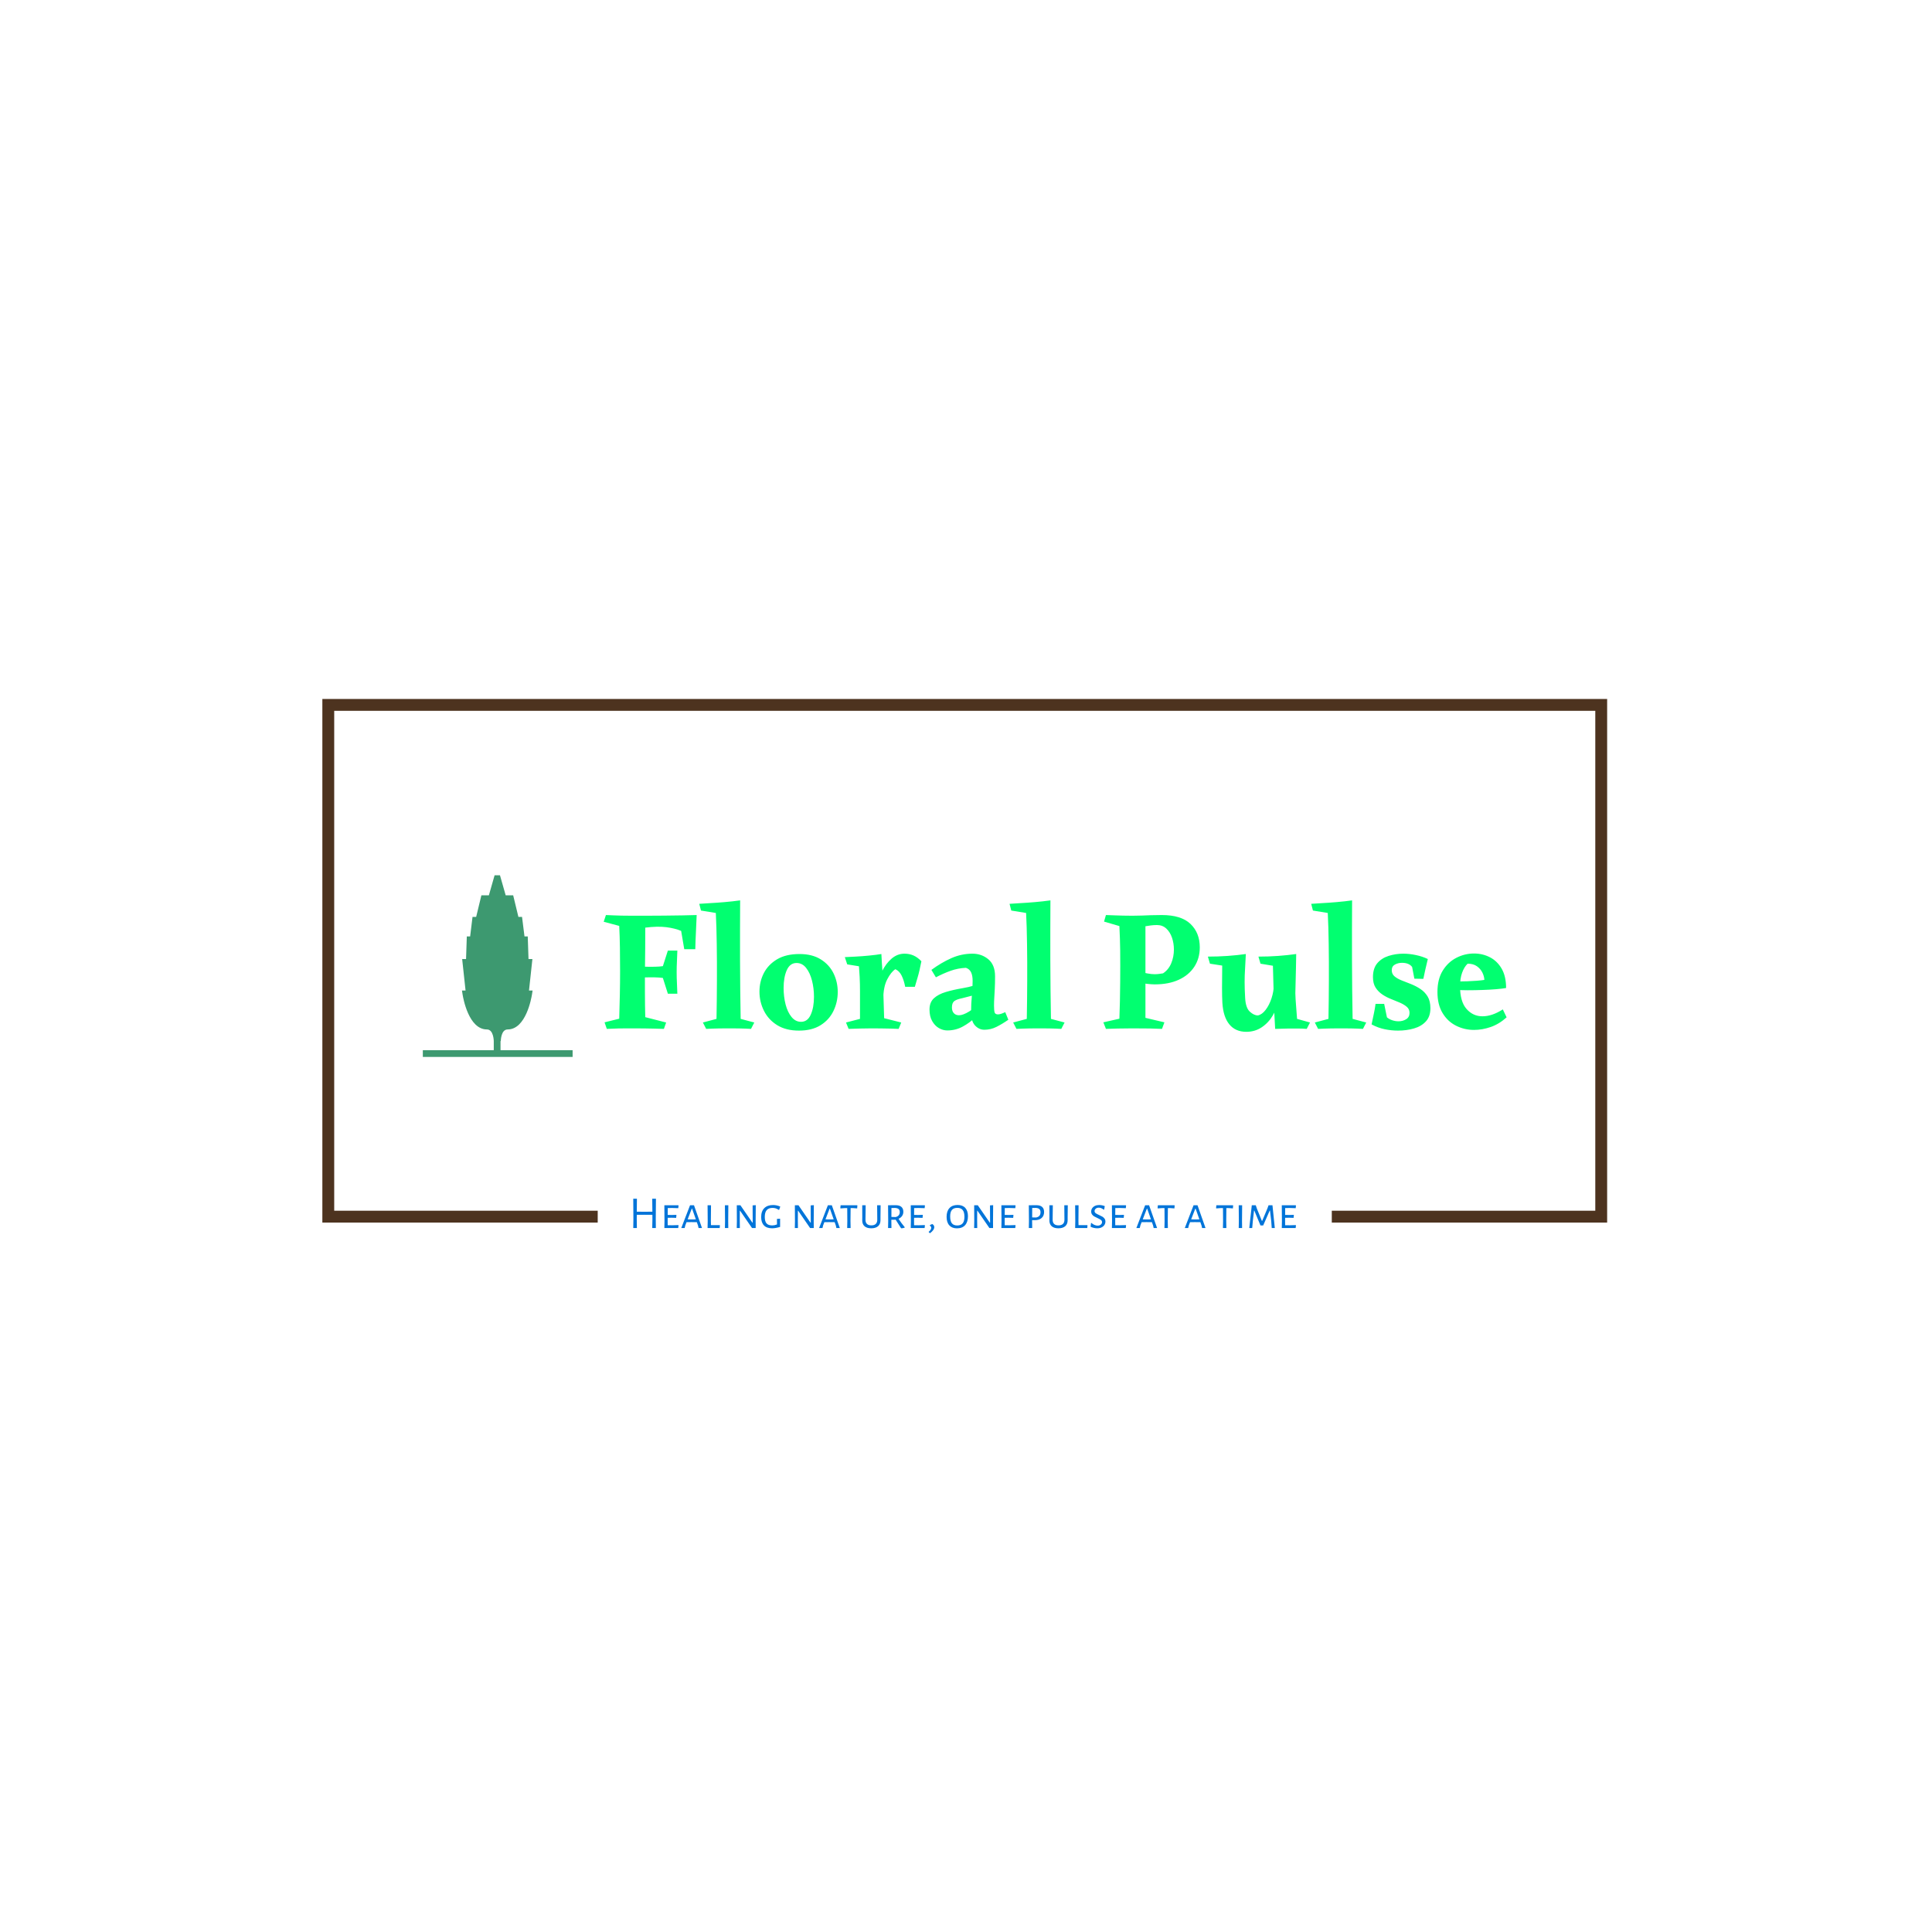 <svg xmlns="http://www.w3.org/2000/svg" version="1.1" xmlns:xlink="http://www.w3.org/1999/xlink" xmlns:svgjs="http://svgjs.dev/svgjs" width="1500" height="1500" viewBox="0 0 1500 1500"><rect width="1500" height="1500" fill="#ffffff"></rect><g transform="matrix(0.667,0,0,0.667,248.777,542.638)"><svg viewBox="0 0 376 156" data-background-color="#ffffff" preserveAspectRatio="xMidYMid meet" height="622" width="1500" xmlns="http://www.w3.org/2000/svg" xmlns:xlink="http://www.w3.org/1999/xlink"><g id="tight-bounds" transform="matrix(1,0,0,1,0.46,0.011)"><svg viewBox="0 0 375.08 155.978" height="155.978" width="375.08"><g><svg></svg></g><g><svg viewBox="0 0 375.08 155.978" height="155.978" width="375.08"><g transform="matrix(1,0,0,1,-10.22,-47.17)"><path d="M10.22 200.03v-152.86h375.08v152.86l-80.386 0 0-3.46h76.925v-145.94h-368.158v145.94h76.925l0 3.46z" fill="#4d331f" fill-rule="nonzero" stroke="none" stroke-width="1" stroke-linecap="butt" stroke-linejoin="miter" stroke-miterlimit="10" stroke-dasharray="" stroke-dashoffset="0" font-family="none" font-weight="none" font-size="none" text-anchor="none" style="mix-blend-mode: normal" data-fill-palette-color="tertiary"></path><g><path transform="translate(99.732,201.626) scale(0.267,0.267)" d="M29.5-32.05l-0.2 22.05 0.1 10h-3.95l0.2-9.65-0.05-4.8-8.9-0.05-8.15 0.05-0.05 4.45 0.15 10h-3.95l0.15-9.65-0.15-22.4h4l-0.15 14.2 8.5 0.05 8.55-0.05-0.15-14.2zM47.25-3l6.65-0.2 0.3 0.3-0.35 2.9h-15.15l0.15-7.5-0.15-17.4h15.25l0.25 0.3-0.3 2.9-6.3-0.2-5.2 0.05-0.05 7.55 4.95 0.05 4.35-0.15 0.25 0.35-0.3 2.95-4.6-0.15-4.65 0.05-0.05 3.4 0.05 4.75zM71.1-24.9l8.75 24.9h-3.75l-0.6-2.7-1.3-3.7-5.95-0.05-5.3 0.05-1.35 3.5-0.7 2.9h-3.7l9.6-24.9zM68.55-9.4l4.6-0.05-4.15-11.8h-0.3l-4.55 11.8zM99.25-3.15l0.2 0.35-0.25 2.8h-13.25l0.15-7.5-0.15-17.4h3.75l-0.15 17.1 0.1 4.65zM108.65-24.9l-0.15 17.1 0.1 7.8h-3.7l0.15-7.5-0.15-17.4zM138.65-25l-0.15 17.55 0.05 7.45h-4l-13.1-19h-0.25l-0.05 10.7 0.1 8.3h-3.4l0.15-7.35-0.1-17.55h3.95l13.1 19h0.35l-0.1-18.85zM157.6-25.15c2.6 0 5.217 0.567 7.85 1.7v0l-1.25 3.6h-0.45c-1.233-0.8-2.367-1.36-3.4-1.68-1.033-0.313-2.15-0.47-3.35-0.47v0c-2.833 0-4.957 0.8-6.37 2.4-1.42 1.6-2.13 4.1-2.13 7.5v0c0 3.267 0.65 5.623 1.95 7.07 1.3 1.453 3.367 2.18 6.2 2.18v0c0.833 0 1.633-0.077 2.4-0.23 0.767-0.147 1.7-0.42 2.8-0.82v0-2.5l-0.05-3.55 3.45-0.25v9c-3.367 1-6.283 1.5-8.75 1.5v0c-3.933 0-6.907-1.06-8.92-3.18-2.02-2.113-3.03-5.137-3.03-9.07v0c0-4.267 1.143-7.533 3.43-9.8 2.28-2.267 5.487-3.4 9.62-3.4zM202.15-25l-0.15 17.55 0.05 7.45h-4l-13.1-19h-0.25l-0.05 10.7 0.1 8.3h-3.4l0.15-7.35-0.1-17.55h3.95l13.1 19h0.35l-0.1-18.85zM221.8-24.9l8.75 24.9h-3.75l-0.6-2.7-1.3-3.7-5.95-0.05-5.3 0.05-1.35 3.5-0.7 2.9h-3.7l9.6-24.9zM219.25-9.4l4.6-0.05-4.15-11.8h-0.3l-4.55 11.8zM249.55-24.9l0.2 0.3-0.25 3.15-4.65-0.35h-2.5l-0.15 14 0.15 7.8h-3.75l0.15-7.5-0.1-14.3h-2.5l-4.75 0.35-0.3-0.35 0.3-3.1zM275.15-24.9l-0.15 12.65v3.6c0.033 2.833-0.823 5.033-2.57 6.6-1.753 1.567-4.263 2.35-7.53 2.35v0c-3.233 0-5.7-0.773-7.4-2.32-1.7-1.553-2.517-3.763-2.45-6.63v0l0.05-3.8-0.05-12.45h3.75l-0.2 15.65c-0.033 2.1 0.493 3.683 1.58 4.75 1.08 1.067 2.703 1.6 4.87 1.6v0c2.133 0 3.75-0.533 4.85-1.6 1.1-1.067 1.633-2.65 1.6-4.75v0l-0.15-15.65zM294.75-10.05c2.033 3.1 4.283 6.15 6.75 9.15v0l-0.05 0.5c-1.4 0.433-2.55 0.683-3.45 0.75v0l-0.65-0.4c-2.533-3.833-4.45-6.85-5.75-9.05v0l-4.7 0.05v1.25l0.1 7.8h-3.7l0.15-7.5-0.15-17.4 8.5-0.05c2.633 0 4.66 0.617 6.08 1.85 1.413 1.233 2.12 3.017 2.12 5.35v0c0 1.7-0.457 3.217-1.37 4.55-0.92 1.333-2.213 2.383-3.88 3.15zM287-21.9l-0.05 9.75 4.7 0.15c2.967-0.833 4.45-2.65 4.45-5.45v0c0-1.467-0.433-2.567-1.3-3.3-0.867-0.733-2.183-1.133-3.95-1.2v0zM316.65-3l6.65-0.2 0.3 0.3-0.35 2.9h-15.15l0.15-7.5-0.15-17.4h15.25l0.25 0.3-0.3 2.9-6.3-0.2-5.2 0.05-0.05 7.55 4.95 0.05 4.35-0.15 0.25 0.35-0.3 2.95-4.6-0.15-4.65 0.05-0.05 3.4 0.05 4.75zM331.7-4.35c1.4 0.867 2.1 1.983 2.1 3.35v0c0 2.167-1.567 4.4-4.7 6.7v0l-1.35-1.25v-0.35c1.833-1.433 2.75-2.9 2.75-4.4v0c0-0.9-0.517-1.683-1.55-2.35v0-0.4c0.933-0.633 1.85-1.067 2.75-1.3zM359.35-25.2c3.633 0 6.427 1.067 8.38 3.2 1.947 2.133 2.92 5.15 2.92 9.05v0c0 4.233-1.04 7.507-3.12 9.82-2.087 2.32-5.063 3.48-8.93 3.48v0c-3.6 0-6.383-1.093-8.35-3.28-1.967-2.18-2.95-5.287-2.95-9.32v0c0-4.133 1.05-7.327 3.15-9.58 2.1-2.247 5.067-3.37 8.9-3.37zM359-22.05c-2.633 0-4.59 0.75-5.87 2.25-1.287 1.5-1.93 3.867-1.93 7.1v0c0 3.467 0.633 5.983 1.9 7.55 1.267 1.567 3.2 2.35 5.8 2.35v0c2.667 0 4.65-0.767 5.95-2.3 1.3-1.533 1.95-3.933 1.95-7.2v0c0-3.367-0.64-5.833-1.92-7.4-1.287-1.567-3.247-2.35-5.88-2.35zM398.2-25l-0.15 17.55 0.05 7.45h-4l-13.1-19h-0.25l-0.05 10.7 0.1 8.3h-3.4l0.15-7.35-0.1-17.55h3.95l13.1 19h0.35l-0.1-18.85zM415.75-3l6.65-0.2 0.3 0.3-0.35 2.9h-15.15l0.15-7.5-0.15-17.4h15.25l0.25 0.3-0.3 2.9-6.3-0.2-5.2 0.05-0.05 7.55 4.95 0.05 4.35-0.15 0.25 0.35-0.3 2.95-4.6-0.15-4.65 0.05-0.05 3.4 0.05 4.75zM445.7-24.95c2.633 0 4.66 0.633 6.08 1.9 1.413 1.267 2.12 3.1 2.12 5.5v0c0 2.8-0.89 4.99-2.67 6.57-1.787 1.587-4.247 2.38-7.38 2.38v0h-3.05v0.8l0.1 7.8h-3.7l0.15-7.5-0.15-17.4zM445.05-11.5c3.3-0.567 4.95-2.483 4.95-5.75v0c0-1.567-0.44-2.733-1.32-3.5-0.887-0.767-2.213-1.183-3.98-1.25v0l-3.8 0.05-0.05 10.35zM479.8-24.9l-0.15 12.65v3.6c0.033 2.833-0.823 5.033-2.57 6.6-1.753 1.567-4.263 2.35-7.53 2.35v0c-3.233 0-5.7-0.773-7.4-2.32-1.7-1.553-2.517-3.763-2.45-6.63v0l0.05-3.8-0.05-12.45h3.75l-0.2 15.65c-0.033 2.1 0.493 3.683 1.58 4.75 1.08 1.067 2.703 1.6 4.87 1.6v0c2.133 0 3.75-0.533 4.85-1.6 1.1-1.067 1.633-2.65 1.6-4.75v0l-0.15-15.65zM501.15-3.15l0.2 0.35-0.25 2.8h-13.25l0.15-7.5-0.15-17.4h3.75l-0.15 17.1 0.1 4.65zM514.15-25.15c2.033 0 4.067 0.4 6.1 1.2v0l-0.65 3.7-0.6 0.15c-0.933-0.733-1.817-1.277-2.65-1.63-0.833-0.347-1.7-0.52-2.6-0.52v0c-1.433 0-2.567 0.373-3.4 1.12-0.833 0.753-1.25 1.613-1.25 2.58v0c0 0.967 0.41 1.75 1.23 2.35 0.813 0.6 2.07 1.267 3.77 2v0c1.5 0.667 2.693 1.267 3.58 1.8 0.88 0.533 1.647 1.24 2.3 2.12 0.647 0.887 0.97 1.963 0.97 3.23v0c0 1.3-0.35 2.507-1.05 3.62-0.7 1.12-1.723 2.02-3.07 2.7-1.353 0.687-2.963 1.03-4.83 1.03v0c-1.167 0-2.39-0.143-3.67-0.43-1.287-0.28-2.48-0.703-3.58-1.27v0l0.45-3.95 0.5-0.2c0.933 0.933 2.027 1.657 3.28 2.17 1.247 0.52 2.403 0.78 3.47 0.78v0c1.4 0 2.55-0.377 3.45-1.13 0.9-0.747 1.35-1.653 1.35-2.72v0c0-1-0.407-1.8-1.22-2.4-0.82-0.6-2.097-1.3-3.83-2.1v0c-1.433-0.633-2.607-1.217-3.52-1.75-0.92-0.533-1.697-1.243-2.33-2.13-0.633-0.88-0.95-1.953-0.95-3.22v0c0-1.333 0.36-2.533 1.08-3.6 0.713-1.067 1.73-1.917 3.05-2.55 1.313-0.633 2.853-0.95 4.62-0.95zM536.6-3l6.65-0.2 0.3 0.3-0.35 2.9h-15.15l0.15-7.5-0.15-17.4h15.25l0.25 0.3-0.3 2.9-6.3-0.2-5.2 0.05-0.05 7.55 4.95 0.05 4.35-0.15 0.25 0.35-0.3 2.95-4.6-0.15-4.65 0.05-0.05 3.4 0.05 4.75zM568.7-24.9l8.75 24.9h-3.75l-0.6-2.7-1.3-3.7-5.95-0.05-5.3 0.05-1.35 3.5-0.7 2.9h-3.7l9.6-24.9zM566.15-9.4l4.6-0.05-4.15-11.8h-0.3l-4.55 11.8zM596.45-24.9l0.2 0.3-0.25 3.15-4.65-0.35h-2.5l-0.15 14 0.15 7.8h-3.75l0.15-7.5-0.1-14.3h-2.5l-4.75 0.35-0.3-0.35 0.3-3.1zM621.65-24.9l8.75 24.9h-3.75l-0.6-2.7-1.3-3.7-5.95-0.05-5.3 0.05-1.35 3.5-0.7 2.9h-3.7l9.6-24.9zM619.1-9.4l4.6-0.05-4.15-11.8h-0.3l-4.55 11.8zM660.4-24.9l0.2 0.3-0.25 3.15-4.65-0.35h-2.5l-0.15 14 0.15 7.8h-3.75l0.15-7.5-0.1-14.3h-2.5l-4.75 0.35-0.3-0.35 0.3-3.1zM670.45-24.9l-0.15 17.1 0.1 7.8h-3.7l0.15-7.5-0.15-17.4zM703.6-24.9l2.55 24.9h-3.35l-0.55-7.6-1.35-11.5h-0.3l-7.15 16.3h-2.95l-6.75-16.3h-0.3l-1.3 11.2-0.7 7.9h-3.2l2.75-24.9h4.35l1.25 3.75 5.45 13.4h0.3l5.7-13.6 1.3-3.55zM722.35-3l6.65-0.2 0.3 0.3-0.35 2.9h-15.15l0.15-7.5-0.15-17.4h15.25l0.25 0.3-0.3 2.9-6.3-0.2-5.2 0.05-0.05 7.55 4.95 0.05 4.35-0.15 0.25 0.35-0.3 2.95-4.6-0.15-4.65 0.05-0.05 3.4 0.05 4.75z" fill="#0074d9" fill-rule="nonzero" stroke="none" stroke-width="1" stroke-linecap="butt" stroke-linejoin="miter" stroke-miterlimit="10" stroke-dasharray="" stroke-dashoffset="0" font-family="none" font-weight="none" font-size="none" text-anchor="none" style="mix-blend-mode: normal" data-fill-palette-color="secondary" id="text-1"></path></g></g><g transform="matrix(1,0,0,1,29.332,51.473)"><svg viewBox="0 0 316.416 53.032" height="53.032" width="316.416"><g><svg viewBox="0 0 379.774 63.651" height="53.032" width="316.416"><g transform="matrix(1,0,0,1,63.358,8.797)"><svg viewBox="0 0 316.416 46.057" height="46.057" width="316.416"><g id="textblocktransform"><svg viewBox="0 0 316.416 46.057" height="46.057" width="316.416" id="textblock"><g><svg viewBox="0 0 316.416 46.057" height="46.057" width="316.416"><g transform="matrix(1,0,0,1,0,0)"><svg width="316.416" viewBox="1 -37.25 261.72 38.1" height="46.057" data-palette-color="#01ff70"><path d="M20.9-18.55L20.9-18.55 20.9-14.35Q19.8-14.55 18.95-14.68 18.1-14.8 17.1-14.88 16.1-14.95 14.5-14.95L14.5-14.95Q13.3-14.95 12.08-14.9 10.85-14.85 9.15-14.6L9.15-14.6 9.15-18.3Q10.85-18.15 12.08-18.07 13.3-18 14.5-18L14.5-18Q16.1-18 17.1-18.07 18.1-18.15 18.95-18.28 19.8-18.4 20.9-18.55ZM19.6-22.7L22.35-22.7Q22.3-21.2 22.23-19.6 22.15-18 22.15-16.4L22.15-16.4Q22.15-14.85 22.23-13.25 22.3-11.65 22.35-10.2L22.35-10.2 19.6-10.2 17.95-15.4 17.95-17.55 19.6-22.7ZM1.9 0L1.25-1.9 5.5-2.95Q5.6-6.5 5.68-9.95 5.75-13.4 5.75-16.75L5.75-16.75Q5.75-20.15 5.7-23.55 5.65-26.95 5.5-29.85L5.5-29.85 1-31.05 1.65-33Q2.95-32.95 3.95-32.9 4.95-32.85 6.15-32.83 7.35-32.8 9.1-32.8L9.1-32.8Q10.6-32.8 13.13-32.8 15.65-32.8 18.48-32.83 21.3-32.85 23.85-32.9 26.4-32.95 27.95-33L27.95-33Q27.85-30.4 27.73-27.95 27.6-25.5 27.55-23.1L27.55-23.1 24.35-23.1 23.45-28.4Q21.7-29.15 19.15-29.48 16.6-29.8 13.05-29.35L13.05-29.35Q13.05-26.1 13.03-23.38 13-20.65 12.98-18.78 12.95-16.9 12.95-16.25L12.95-16.25Q12.95-12.95 12.95-10.73 12.95-8.5 12.98-6.8 13-5.1 13.05-3.4L13.05-3.4 19.1-1.85 18.45 0Q16.8-0.05 15.5-0.08 14.2-0.1 12.75-0.13 11.3-0.15 9.1-0.15L9.1-0.15Q7.1-0.15 5.45-0.13 3.8-0.1 1.9 0L1.9 0ZM40.55-37.25L40.55-37.25Q40.5-28.75 40.52-19.93 40.55-11.1 40.7-2.9L40.7-2.9 44.65-1.85 43.7 0Q42.8-0.05 42.02-0.08 41.25-0.1 40.17-0.13 39.1-0.15 37.25-0.15L37.25-0.15Q35.6-0.15 34.52-0.13 33.45-0.1 32.6-0.08 31.75-0.05 30.7 0L30.7 0 29.75-1.85 33.7-2.9Q33.8-8.25 33.82-13.88 33.85-19.5 33.77-24.63 33.7-29.75 33.5-33.6L33.5-33.6 29.2-34.3 28.7-36.25Q29.85-36.35 31.8-36.45 33.75-36.55 36.07-36.75 38.4-36.95 40.55-37.25ZM57.75-21.7L57.75-21.7Q61.45-21.7 63.92-20.15 66.4-18.6 67.62-16.1 68.84-13.6 68.84-10.7L68.84-10.7Q68.84-7.75 67.59-5.18 66.34-2.6 63.84-1.05 61.34 0.5 57.6 0.5L57.6 0.5Q53.85 0.5 51.3-1.07 48.75-2.65 47.45-5.25 46.15-7.85 46.15-10.8L46.15-10.8Q46.15-13.7 47.42-16.18 48.7-18.65 51.27-20.18 53.85-21.7 57.75-21.7ZM53.15-11.85L53.15-11.85Q53.15-9.35 53.72-7.1 54.3-4.85 55.45-3.45 56.6-2.05 58.2-2.05L58.2-2.05Q60.1-2.05 61.02-4.13 61.95-6.2 61.95-9.3L61.95-9.3Q61.95-11.8 61.37-14.03 60.8-16.25 59.67-17.68 58.55-19.1 56.9-19.1L56.9-19.1Q55-19.1 54.07-17.03 53.15-14.95 53.15-11.85ZM81.49-21.7L81.49-21.7Q81.54-20.55 81.64-19 81.74-17.45 81.84-16.18 81.94-14.9 81.94-14.45L81.94-14.45 82.29-3.1 87.24-1.85 86.49 0Q85.64-0.05 84.24-0.08 82.84-0.1 81.34-0.13 79.84-0.15 78.64-0.15L78.64-0.15Q77.09-0.15 75.29-0.1 73.49-0.05 71.99 0L71.99 0 71.24-1.85 75.29-2.9Q75.29-5.15 75.29-6.93 75.29-8.7 75.29-10.8L75.29-10.8Q75.29-11.95 75.27-12.93 75.24-13.9 75.19-15.13 75.14-16.35 74.99-18.15L74.99-18.15 71.59-18.7 70.89-20.8Q72.04-20.85 73.97-20.95 75.89-21.05 77.94-21.25 79.99-21.45 81.49-21.7ZM88.19-21.8L88.19-21.8Q89.59-21.8 90.79-21.28 91.99-20.75 93.09-19.6L93.09-19.6Q92.79-18.1 92.54-17 92.29-15.9 91.97-14.83 91.64-13.75 91.19-12.2L91.19-12.2 88.39-12.2Q88.04-14.05 87.37-15.43 86.69-16.8 85.54-17.3L85.54-17.3Q84.29-16.5 83.17-14.33 82.04-12.15 82.04-8.55L82.04-8.55 80.09-11.45Q80.49-14.25 81.64-16.6 82.79-18.95 84.47-20.38 86.14-21.8 88.19-21.8ZM107.89-21.8L107.89-21.8Q110.54-21.8 112.49-20.18 114.44-18.55 114.44-15.25L114.44-15.25Q114.44-13.1 114.36-11.65 114.29-10.2 114.22-9.08 114.14-7.95 114.14-6.75L114.14-6.75Q114.14-5.35 114.31-4.78 114.49-4.2 115.29-4.2L115.29-4.2Q115.99-4.2 117.39-4.85L117.39-4.85 118.29-2.65Q116.49-1.4 114.84-0.58 113.19 0.25 111.34 0.25L111.34 0.25Q109.79 0.25 108.64-0.98 107.49-2.2 107.49-4.85L107.49-4.85Q107.49-7.3 107.72-9.68 107.94-12.05 107.94-13.9L107.94-13.9Q107.94-15.45 107.49-16.4 107.04-17.35 105.99-17.7L105.99-17.7Q103.69-17.6 101.59-16.85 99.49-16.1 97.29-14.95L97.29-14.95 95.99-17.1Q98.84-19.2 101.77-20.5 104.69-21.8 107.89-21.8ZM111.44-13.95L111.44-13.95 108.44-9.8Q107.34-9.55 106.49-9.3 105.64-9.05 104.94-8.9L104.94-8.9Q103.24-8.55 102.59-8.03 101.94-7.5 101.94-6.2L101.94-6.2Q101.94-5.15 102.49-4.55 103.04-3.95 103.99-3.95L103.99-3.95Q105.14-3.95 106.91-5.03 108.69-6.1 109.94-7.75L109.94-7.75 110.89-5.7Q110.09-4.7 108.61-3.25 107.14-1.8 105.09-0.68 103.04 0.45 100.59 0.45L100.59 0.45Q99.34 0.45 98.16-0.23 96.99-0.9 96.22-2.25 95.44-3.6 95.44-5.6L95.44-5.6Q95.44-7.7 96.72-8.88 97.99-10.05 100.19-10.7 102.39-11.35 105.04-11.8L105.04-11.8Q106.84-12.1 108.39-12.58 109.94-13.05 111.44-13.95ZM130.49-37.25L130.49-37.25Q130.44-28.75 130.46-19.93 130.49-11.1 130.64-2.9L130.64-2.9 134.59-1.85 133.64 0Q132.74-0.05 131.96-0.08 131.19-0.1 130.11-0.13 129.04-0.15 127.19-0.15L127.19-0.15Q125.54-0.15 124.46-0.13 123.39-0.1 122.54-0.08 121.69-0.05 120.64 0L120.64 0 119.69-1.85 123.64-2.9Q123.74-8.25 123.76-13.88 123.79-19.5 123.71-24.63 123.64-29.75 123.44-33.6L123.44-33.6 119.14-34.3 118.64-36.25Q119.79-36.35 121.74-36.45 123.69-36.55 126.01-36.75 128.34-36.95 130.49-37.25ZM162.78-33L162.78-33Q168.38-33 171.08-30.43 173.78-27.85 173.78-23.65L173.78-23.65Q173.78-20.45 172.21-18.03 170.63-15.6 167.71-14.25 164.78-12.9 160.73-12.9L160.73-12.9Q159.83-12.9 158.53-13.05 157.23-13.2 155.78-13.5L155.78-13.5 155.78-16.65Q157.43-16.3 158.61-16.07 159.78-15.85 160.68-15.85L160.68-15.85Q161.38-15.85 161.98-15.93 162.58-16 163.13-16.1L163.13-16.1Q164.73-17.15 165.51-19.03 166.28-20.9 166.28-23L166.28-23Q166.28-24.8 165.73-26.43 165.18-28.05 164.08-29.08 162.98-30.1 161.38-30.1L161.38-30.1Q160.38-30.1 159.53-29.98 158.68-29.85 158.03-29.75L158.03-29.75Q158.03-28.35 158.03-26.13 158.03-23.9 158.03-21.5 158.03-19.1 158.03-17.05 158.03-15 158.03-13.9L158.03-13.9Q158.03-12.2 158.03-11.18 158.03-10.15 158.03-9.47 158.03-8.8 158.03-8.08 158.03-7.35 158.03-6.23 158.03-5.1 158.03-3.2L158.03-3.2 163.53-1.9 162.83 0Q160.23-0.15 154.28-0.15L154.28-0.15Q151.83-0.15 149.98-0.1 148.13-0.05 146.58 0L146.58 0 145.83-1.9 150.48-2.95Q150.58-5.2 150.63-8.03 150.68-10.85 150.71-13.6 150.73-16.35 150.73-18.3L150.73-18.3Q150.73-20.9 150.71-22.73 150.68-24.55 150.63-26.18 150.58-27.8 150.48-29.8L150.48-29.8 146.03-31.1 146.58-33Q148.13-32.95 149.28-32.9 150.43-32.85 151.61-32.83 152.78-32.8 154.23-32.8L154.23-32.8Q155.78-32.8 157.03-32.85 158.28-32.9 159.61-32.95 160.93-33 162.78-33ZM187.28 0.85L187.28 0.85Q184.13 0.85 182.36-1.3 180.58-3.45 180.33-7.55L180.33-7.55Q180.23-9.3 180.23-11.88 180.23-14.45 180.28-18.35L180.28-18.35 176.73-18.9 176.13-20.95Q179.03-20.95 181.86-21.15 184.68-21.35 187.13-21.7L187.13-21.7Q187.03-19.4 186.91-17.48 186.78-15.55 186.78-13.58 186.78-11.6 186.93-9L186.93-9Q187.08-6.1 188.28-5 189.48-3.9 190.63-3.9L190.63-3.9Q191.83-4.15 192.88-5.53 193.93-6.9 194.58-8.88 195.23-10.85 195.23-12.8L195.23-12.8 196.53-8.55Q196.23-6.1 194.98-3.95 193.73-1.8 191.76-0.48 189.78 0.85 187.28 0.85ZM195.63 0L195.63 0Q195.58-1.5 195.46-3.2 195.33-4.9 195.28-7.25L195.28-7.25 194.98-18.3 191.38-18.9 190.78-20.95Q193.73-20.95 196.48-21.15 199.23-21.35 201.73-21.7L201.73-21.7Q201.73-21.7 201.71-20.55 201.68-19.4 201.66-17.7 201.63-16 201.58-14.33 201.53-12.65 201.51-11.5 201.48-10.35 201.48-10.35L201.48-10.35Q201.53-8.65 201.66-7.13 201.78-5.6 201.98-2.9L201.98-2.9 205.73-1.85 204.78 0Q203.48-0.1 202.36-0.1 201.23-0.1 199.48-0.1L199.48-0.1Q198.73-0.1 197.53-0.05 196.33 0 195.63 0ZM217.93-37.25L217.93-37.25Q217.88-28.75 217.9-19.93 217.93-11.1 218.08-2.9L218.08-2.9 222.03-1.85 221.08 0Q220.18-0.05 219.4-0.08 218.63-0.1 217.55-0.13 216.48-0.15 214.63-0.15L214.63-0.15Q212.98-0.15 211.9-0.13 210.83-0.1 209.98-0.08 209.13-0.05 208.08 0L208.08 0 207.13-1.85 211.08-2.9Q211.18-8.25 211.2-13.88 211.23-19.5 211.15-24.63 211.08-29.75 210.88-33.6L210.88-33.6 206.58-34.3 206.08-36.25Q207.23-36.35 209.18-36.45 211.13-36.55 213.45-36.75 215.78-36.95 217.93-37.25ZM223.58-1.3L223.58-1.3Q223.98-3.2 224.25-4.48 224.53-5.75 224.73-7.25L224.73-7.25 227.23-7.25 228.03-3.35Q228.68-2.8 229.58-2.5 230.48-2.2 231.38-2.2L231.38-2.2Q232.63-2.2 233.6-2.8 234.58-3.4 234.58-4.65L234.58-4.65Q234.58-5.7 233.8-6.38 233.03-7.05 231.83-7.58 230.63-8.1 229.28-8.63 227.93-9.15 226.73-9.95 225.53-10.75 224.75-11.95 223.98-13.15 223.98-15L223.98-15Q223.98-17.55 225.23-19.03 226.48-20.5 228.5-21.15 230.53-21.8 232.78-21.8L232.78-21.8Q234.53-21.8 236.43-21.4 238.33-21 239.88-20.25L239.88-20.25Q239.48-18.5 239.15-17.15 238.83-15.8 238.58-14.5L238.58-14.5 235.98-14.55 235.33-17.95Q234.43-19.15 232.38-19.15L232.38-19.15Q231.28-19.15 230.35-18.65 229.43-18.15 229.43-17L229.43-17Q229.43-15.9 230.23-15.23 231.03-14.55 232.3-14.05 233.58-13.55 235.03-12.98 236.48-12.4 237.75-11.55 239.03-10.7 239.83-9.38 240.63-8.05 240.63-6L240.63-6Q240.63-3.6 239.33-2.18 238.03-0.75 235.88-0.13 233.73 0.5 231.23 0.5L231.23 0.5Q229.33 0.5 227.38 0.1 225.43-0.3 223.58-1.3ZM253.27-21.85L253.27-21.85Q255.77-21.85 257.9-20.75 260.02-19.65 261.3-17.43 262.57-15.2 262.57-11.85L262.57-11.85Q261.47-11.65 259.67-11.5 257.87-11.35 255.72-11.28 253.57-11.2 251.42-11.2L251.42-11.2Q249.82-11.2 248.67-11.25 247.52-11.3 247.12-11.35L247.12-11.35 247.12-13.75Q247.67-13.75 248.8-13.75 249.92-13.75 251.32-13.8 252.72-13.85 254.05-13.95 255.37-14.05 256.27-14.2L256.27-14.2Q256.22-15.25 255.7-16.32 255.17-17.4 254.12-18.15 253.07-18.9 251.42-18.9L251.42-18.9Q250.42-17.95 249.82-16.28 249.22-14.6 249.22-12.4L249.22-12.4Q249.22-7.9 251.1-5.78 252.97-3.65 255.72-3.65L255.72-3.65Q258.52-3.65 261.62-5.65L261.62-5.65 262.72-3.35Q260.57-1.4 258.12-0.55 255.67 0.3 253.27 0.3L253.27 0.3Q250.47 0.3 248.05-0.93 245.62-2.15 244.15-4.6 242.67-7.05 242.67-10.7L242.67-10.7Q242.67-14.4 244.2-16.88 245.72-19.35 248.15-20.6 250.57-21.85 253.27-21.85Z" opacity="1" transform="matrix(1,0,0,1,0,0)" fill="#01ff70" class="wordmark-text-0" data-fill-palette-color="primary" id="text-0"></path></svg></g></svg></g></svg></g></svg></g><g><svg viewBox="0 0 52.485 63.651" height="63.651" width="52.485"><g><svg xmlns="http://www.w3.org/2000/svg" xmlns:xlink="http://www.w3.org/1999/xlink" version="1.1" x="0" y="0" viewBox="17.709 4 68.291 82.82" enable-background="new 0 0 100 100" xml:space="preserve" height="63.651" width="52.485" class="icon-icon-0" data-fill-palette-color="accent" id="icon-0"><path d="M53.129 79.595H53.257C53.257 79.542 53.294 74.294 56.377 74.294 64.723 74.294 67.216 59.964 67.474 58.333L67.754 56.554H66.117L67.666 42.191H65.892L65.546 31.875H64.059L62.941 22.982H61.284L58.902 13.141H55.486L52.879 4H50.429L47.822 13.141H44.407L42.027 22.982H40.366L39.281 31.875H37.762L37.415 42.19H35.642L37.191 56.553H35.556L35.835 58.332C36.092 59.963 38.586 74.293 46.933 74.293 49.992 74.293 50.051 79.545 50.051 79.594V83.742H17.709V86.82H86V83.742H53.129z" fill="#3d9970" data-fill-palette-color="accent"></path></svg></g></svg></g></svg></g></svg></g></svg></g><defs></defs></svg><rect width="375.08" height="155.978" fill="none" stroke="none" visibility="hidden"></rect></g></svg></g></svg>